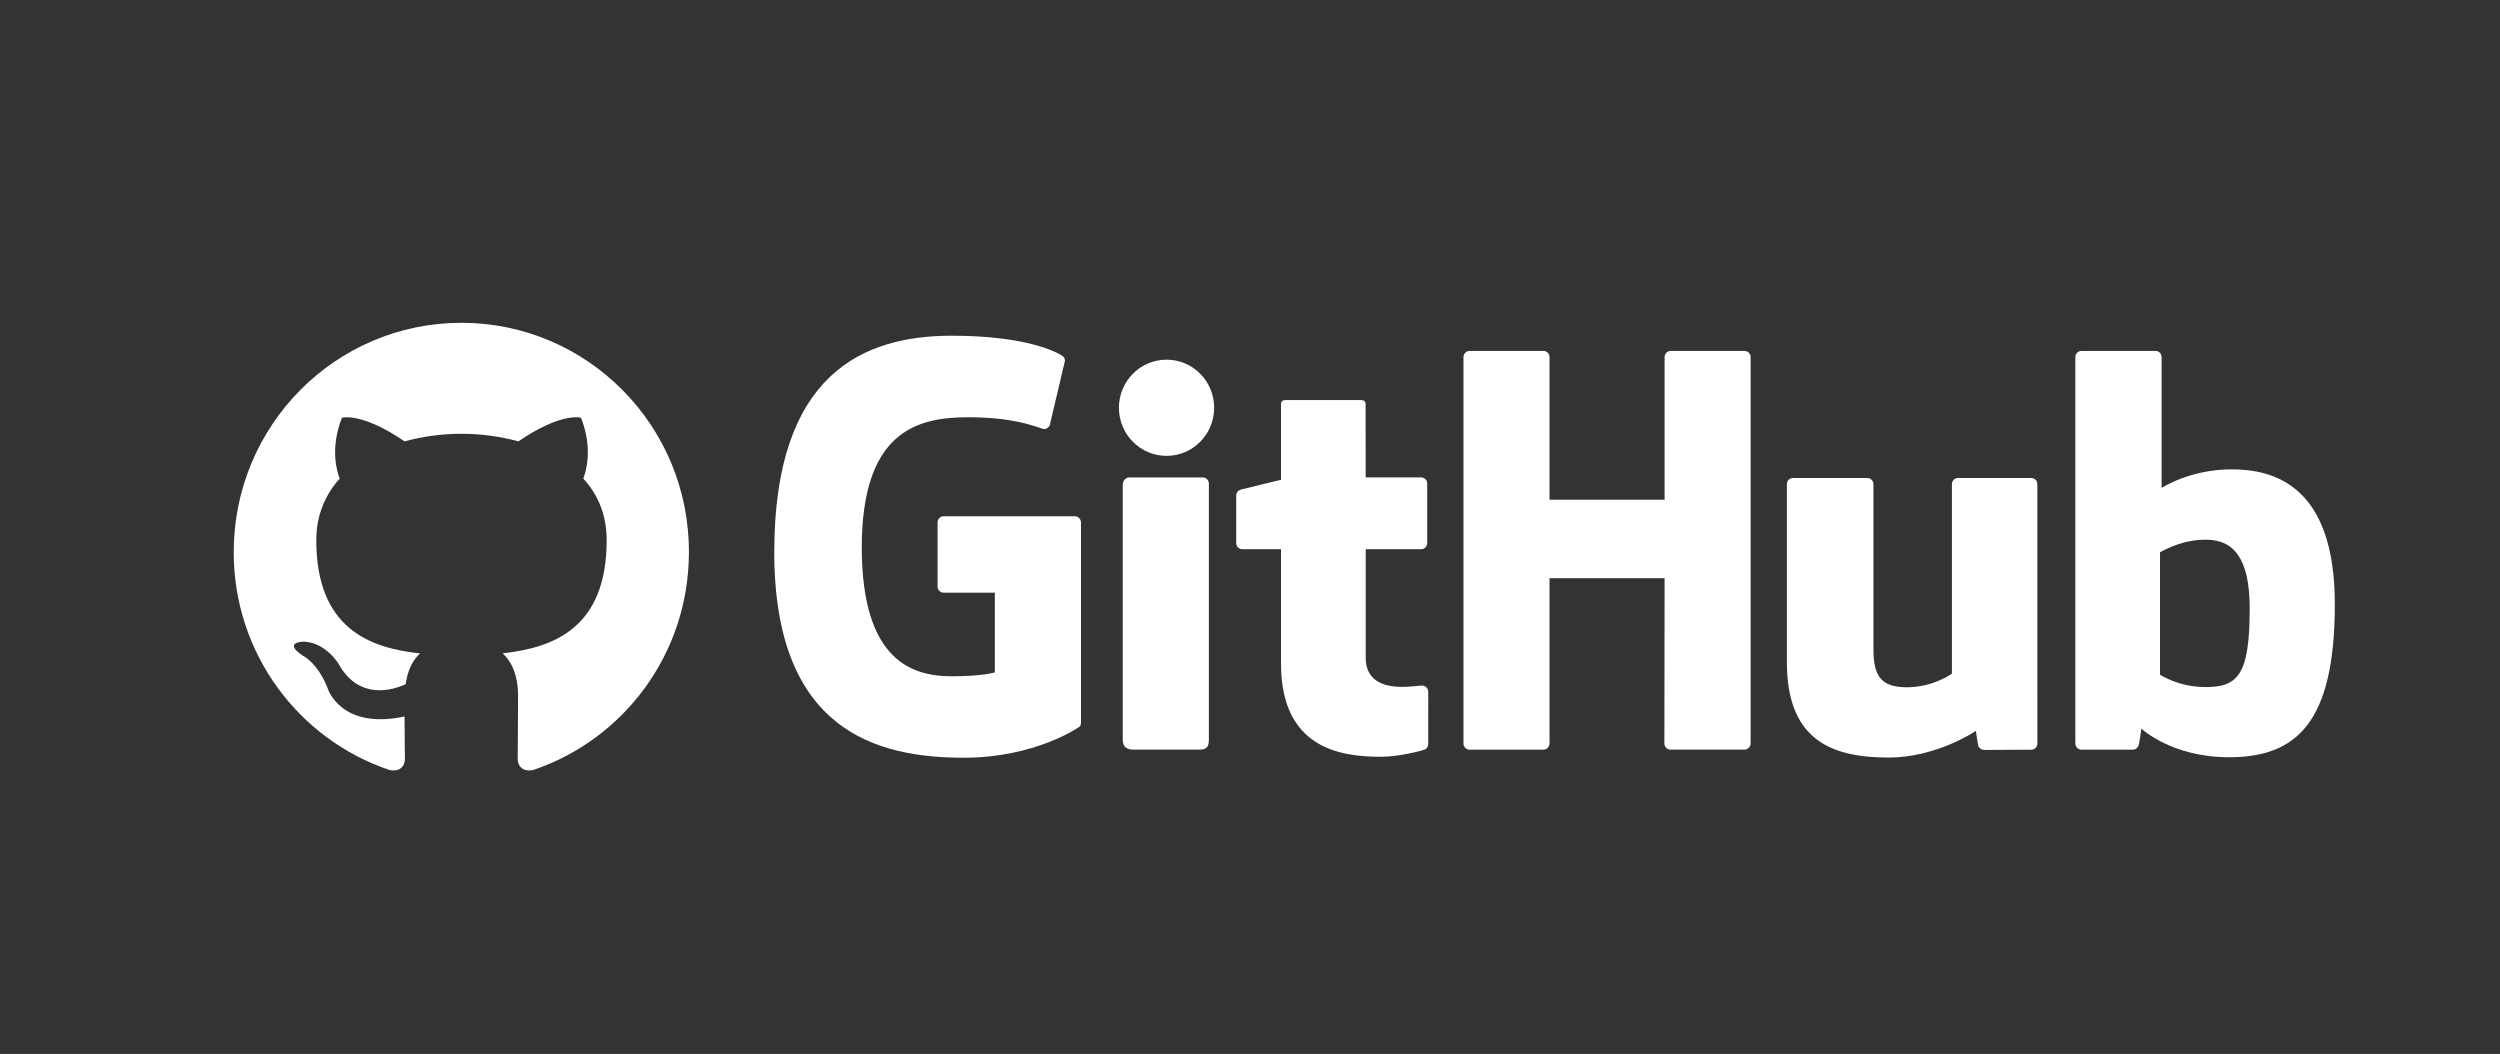 <svg width="306" height="129" viewBox="0 0 306 129" fill="none" xmlns="http://www.w3.org/2000/svg">
<rect x="0" y="0" width="306" height="129" fill="#333333" stroke="none"/>
<path d="M131.559 63.191H115.505C115.092 63.191 114.758 63.525 114.758 63.944V71.793C114.758 72.206 115.092 72.546 115.505 72.546H121.769V82.298C121.769 82.298 120.363 82.776 116.476 82.776C111.889 82.776 105.482 81.1 105.482 67.014C105.482 52.923 112.154 51.073 118.417 51.073C123.837 51.073 126.176 52.027 127.661 52.489C128.127 52.632 128.557 52.165 128.557 51.751L130.349 44.168C130.349 43.971 130.286 43.738 130.063 43.584C129.458 43.155 125.778 41.092 116.476 41.092C105.758 41.092 94.77 45.653 94.77 67.566C94.77 89.484 107.354 92.746 117.961 92.746C126.743 92.746 132.068 88.991 132.068 88.991C132.285 88.869 132.312 88.561 132.312 88.424V63.949C132.306 63.525 131.972 63.191 131.559 63.191Z" fill="white"/>
<path d="M214.279 43.706C214.279 43.287 213.95 42.953 213.537 42.953H204.495C204.081 42.953 203.747 43.292 203.747 43.706V61.17H189.661V43.706C189.661 43.287 189.327 42.953 188.913 42.953H179.877C179.463 42.953 179.129 43.292 179.129 43.706V91.001C179.129 91.42 179.463 91.759 179.877 91.759H188.913C189.327 91.759 189.661 91.42 189.661 91.001V70.769H203.747L203.72 90.996C203.72 91.415 204.054 91.754 204.468 91.754H213.526C213.94 91.754 214.268 91.415 214.274 90.996V43.706H214.279Z" fill="white"/>
<path d="M148.614 49.91C148.614 46.654 146.005 44.023 142.786 44.023C139.572 44.023 136.957 46.654 136.957 49.91C136.957 53.161 139.566 55.797 142.786 55.797C146.005 55.797 148.614 53.161 148.614 49.91Z" fill="white"/>
<path d="M147.967 81.019C147.967 79.804 147.967 59.191 147.967 59.191C147.967 58.777 147.633 58.438 147.219 58.438H138.209C137.795 58.438 137.424 58.862 137.424 59.281C137.424 59.281 137.424 85.548 137.424 90.559C137.424 91.477 137.997 91.753 138.739 91.753C138.739 91.753 142.584 91.753 146.858 91.753C147.749 91.753 147.967 91.318 147.967 90.544C147.967 88.862 147.967 82.297 147.967 81.019Z" fill="white"/>
<path d="M248.628 58.508H239.661C239.247 58.508 238.913 58.847 238.913 59.266V82.457C238.913 82.457 236.632 84.123 233.403 84.123C230.168 84.123 229.309 82.654 229.309 79.488C229.309 76.316 229.309 59.266 229.309 59.266C229.309 58.847 228.975 58.508 228.561 58.508H219.46C219.052 58.508 218.713 58.847 218.713 59.266C218.713 59.266 218.713 71.618 218.713 81.02C218.713 90.423 223.952 92.725 231.165 92.725C237.078 92.725 241.851 89.458 241.851 89.458C241.851 89.458 242.079 91.181 242.18 91.383C242.28 91.584 242.551 91.791 242.837 91.791L248.628 91.765C249.037 91.765 249.376 91.425 249.376 91.012L249.371 59.266C249.376 58.847 249.042 58.508 248.628 58.508Z" fill="white"/>
<path d="M273.14 57.447C268.044 57.447 264.581 59.722 264.581 59.722V43.706C264.581 43.287 264.247 42.953 263.833 42.953H254.77C254.356 42.953 254.022 43.292 254.022 43.706V91.001C254.022 91.42 254.356 91.759 254.77 91.759C254.77 91.759 261.054 91.759 261.059 91.759C261.341 91.759 261.558 91.611 261.717 91.356C261.871 91.102 262.099 89.177 262.099 89.177C262.099 89.177 265.806 92.687 272.822 92.687C281.058 92.687 285.783 88.508 285.783 73.93C285.783 59.351 278.237 57.447 273.14 57.447ZM269.603 84.091C266.49 83.995 264.385 82.585 264.385 82.585V67.608C264.385 67.608 266.469 66.33 269.02 66.102C272.249 65.81 275.362 66.786 275.362 74.492C275.357 82.622 273.957 84.223 269.603 84.091Z" fill="white"/>
<path d="M173.942 58.433H167.159C167.159 58.433 167.149 49.481 167.149 49.476C167.149 49.136 166.974 48.967 166.581 48.967H157.348C156.988 48.967 156.797 49.126 156.797 49.471V58.725C156.797 58.725 152.167 59.844 151.854 59.934C151.541 60.024 151.313 60.31 151.313 60.655V66.473C151.313 66.892 151.647 67.226 152.061 67.226H156.797C156.797 67.226 156.797 73.309 156.797 81.216C156.797 91.611 164.089 92.629 169.005 92.629C171.254 92.629 173.942 91.907 174.388 91.743C174.658 91.642 174.812 91.367 174.812 91.064L174.817 84.668C174.817 84.249 174.467 83.915 174.07 83.915C173.677 83.915 172.664 84.075 171.625 84.075C168.294 84.075 167.165 82.526 167.165 80.521C167.165 78.517 167.165 67.226 167.165 67.226H173.942C174.356 67.226 174.69 66.887 174.69 66.473V59.186C174.69 58.767 174.356 58.433 173.942 58.433Z" fill="white"/>
<path fill-rule="evenodd" clip-rule="evenodd" d="M56.485 39.512C41.069 39.512 28.606 52.07 28.606 67.598C28.606 80.013 36.593 90.524 47.671 94.247C49.055 94.528 49.564 93.642 49.564 92.9C49.564 92.248 49.517 90.015 49.517 87.692C41.763 89.368 40.146 84.346 40.146 84.346C38.9 81.09 37.054 80.251 37.054 80.251C34.514 78.533 37.24 78.533 37.24 78.533C40.056 78.719 41.535 81.418 41.535 81.418C44.028 85.698 48.042 84.489 49.66 83.741C49.888 81.927 50.63 80.671 51.415 79.976C45.221 79.323 38.714 76.905 38.714 66.113C38.714 63.042 39.822 60.534 41.578 58.577C41.302 57.877 40.331 54.997 41.853 51.136C41.853 51.136 44.208 50.394 49.517 54.022C51.792 53.406 54.13 53.093 56.485 53.093C58.84 53.093 61.237 53.417 63.454 54.022C68.762 50.394 71.117 51.136 71.117 51.136C72.639 54.997 71.668 57.882 71.393 58.577C73.196 60.529 74.257 63.042 74.257 66.113C74.257 76.9 67.749 79.276 61.518 79.971C62.536 80.856 63.411 82.527 63.411 85.178C63.411 88.944 63.364 91.966 63.364 92.9C63.364 93.642 63.873 94.528 65.257 94.247C76.335 90.524 84.322 80.018 84.322 67.598C84.37 52.07 71.859 39.512 56.485 39.512Z" fill="white"/>
</svg>
